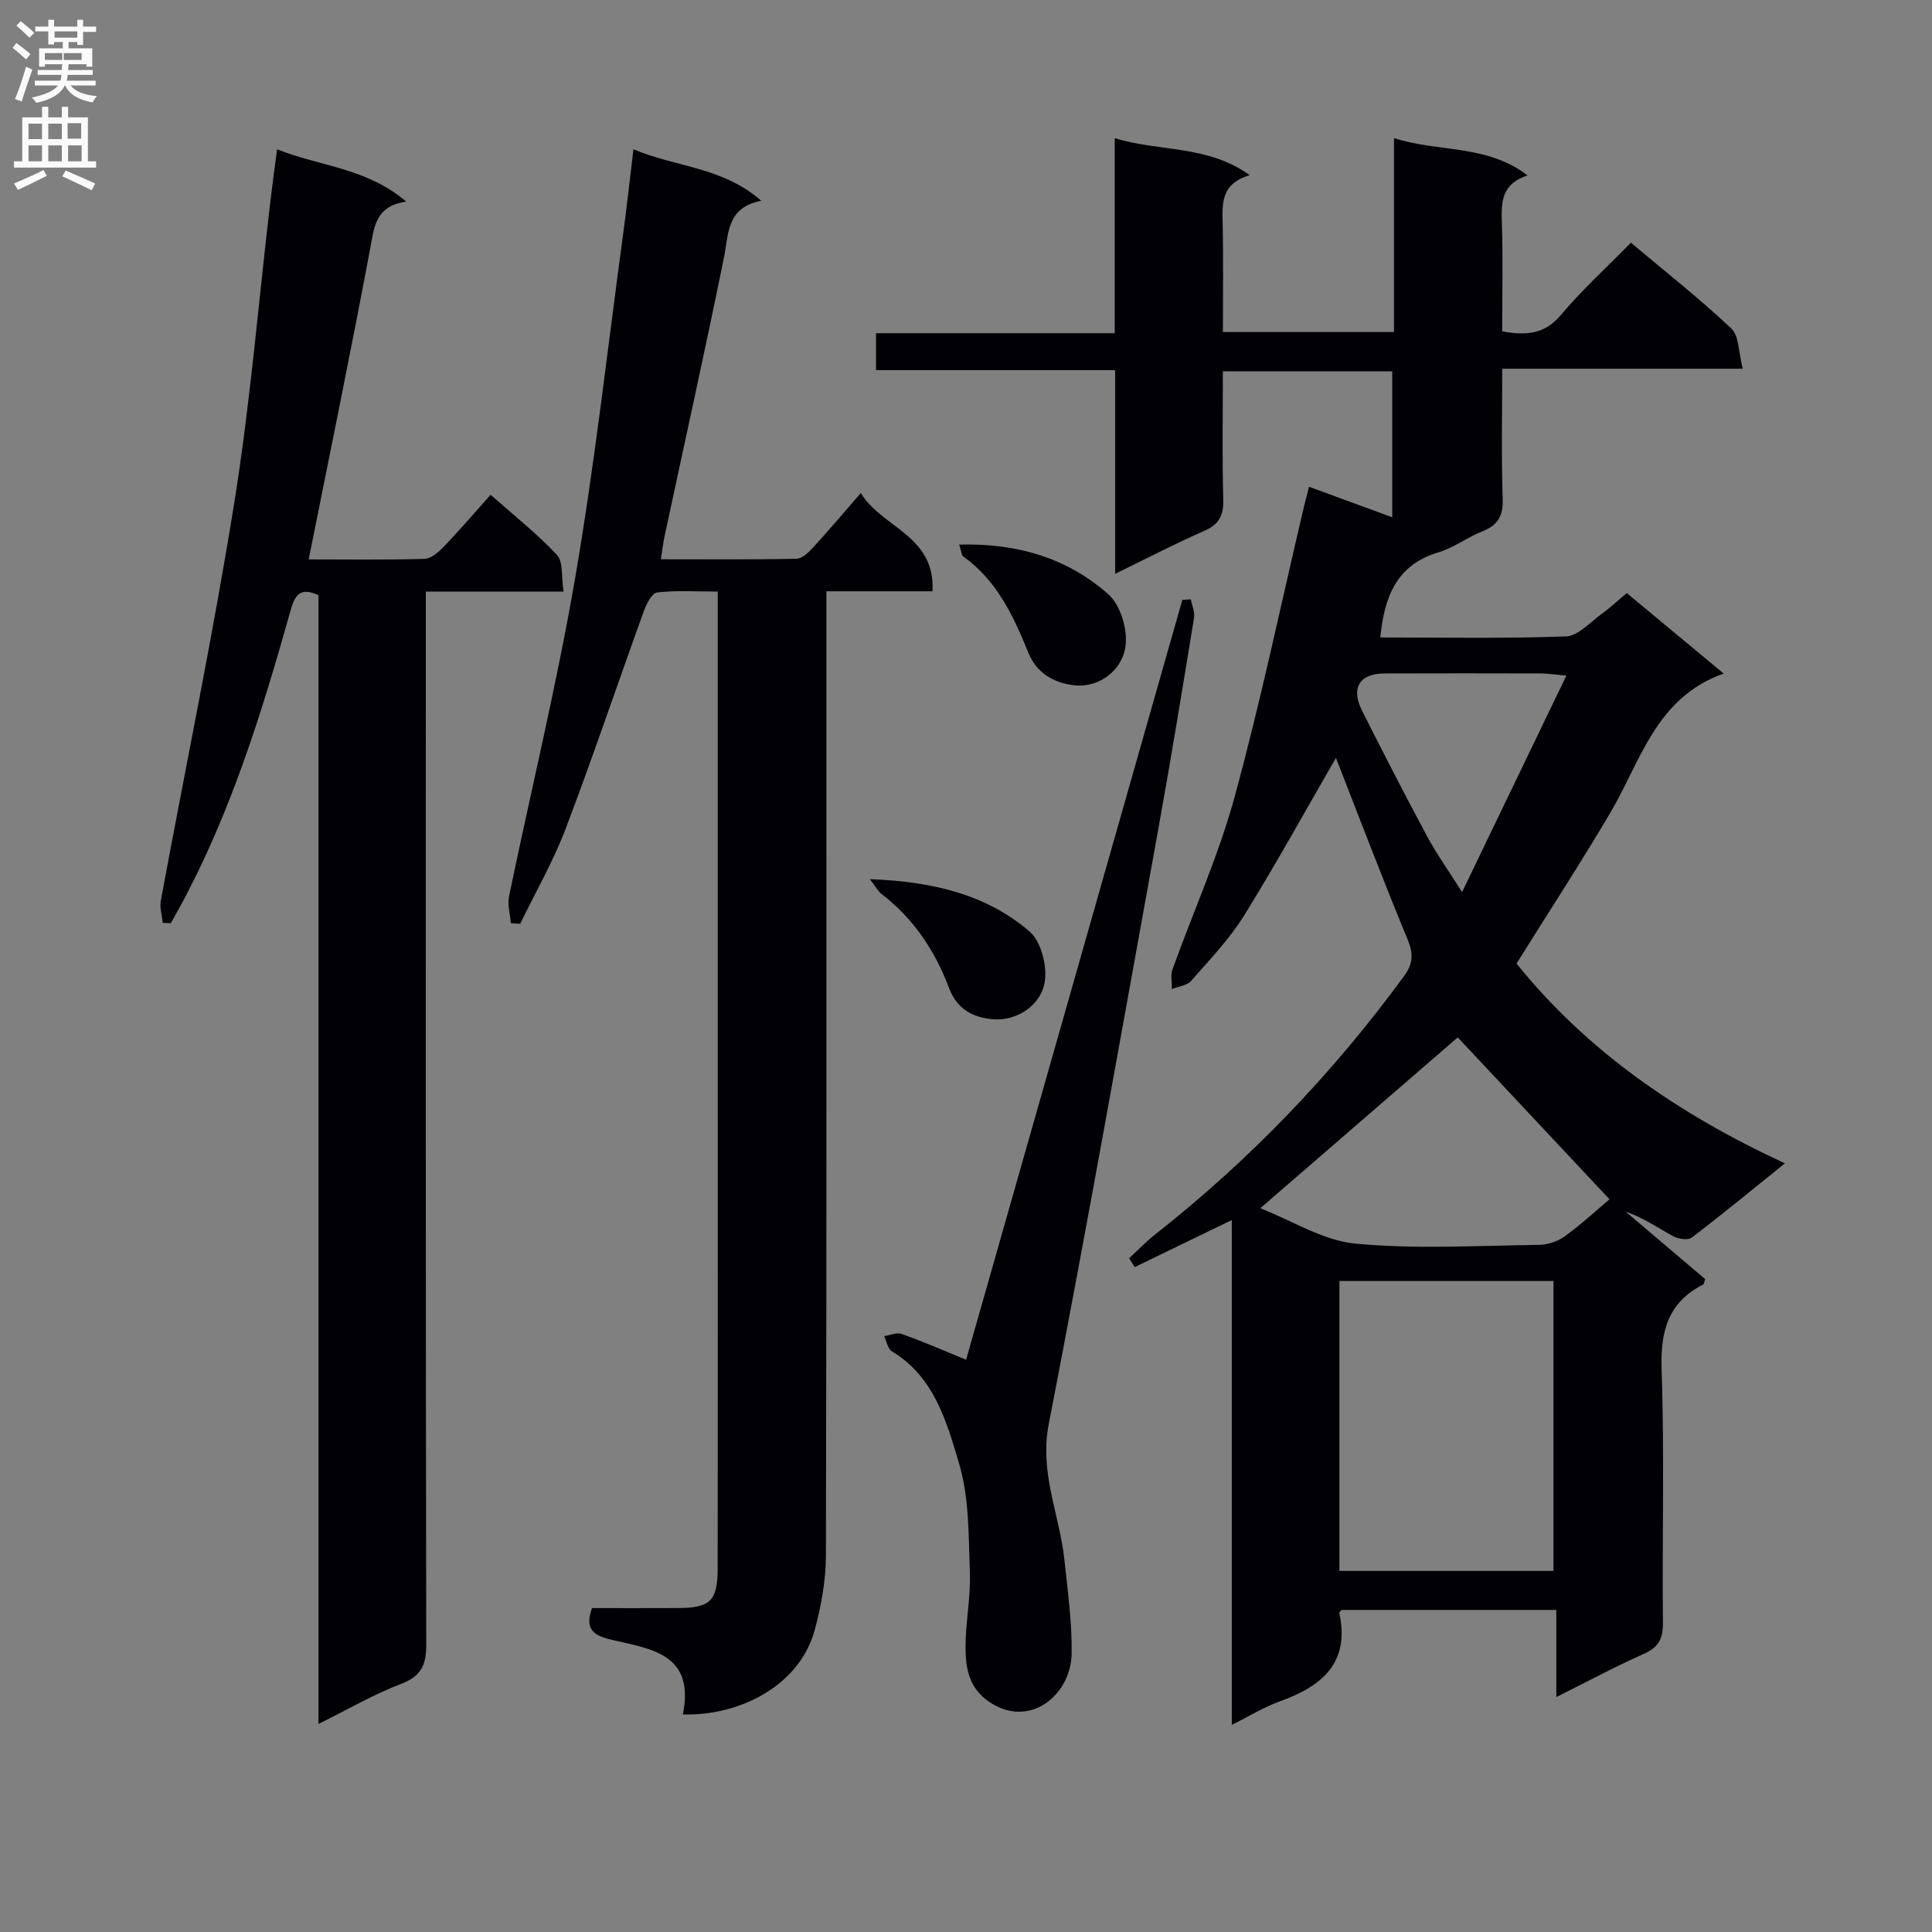 <svg enable-background="new 0 0 400 400" viewBox="0 0 400 400" xmlns="http://www.w3.org/2000/svg"><rect x="0" y="0" width="400" height="400" fill="#808080" stroke="none"/><g fill="#010105"><path d="m276.59 156.91c-5.94 10.27-12.19 21.63-19.01 32.63-3.04 4.9-7.14 9.17-10.97 13.53-.86.98-2.63 1.16-3.99 1.71.03-1.37-.3-2.87.14-4.09 4.27-11.88 9.51-23.49 12.83-35.62 5.42-19.81 9.61-39.95 14.33-59.95.3-1.26.64-2.52 1.1-4.34 5.79 2.12 11.27 4.13 17.23 6.32 0-10.28 0-20.02 0-30.23-11.49 0-23.01 0-35.07 0 0 8.96-.16 17.75.08 26.53.09 3.28-.82 5.15-3.91 6.5-6.04 2.65-11.91 5.71-18.47 8.9 0-14.4 0-28.01 0-42.17-16.65 0-32.9 0-49.51 0 0-2.75 0-4.96 0-7.64h49.42c0-13.53 0-26.62 0-40.39 9.37 2.89 19.13 1.34 27.96 7.67-6.12 1.78-5.7 6.05-5.6 10.37.15 7.28.04 14.57.04 22.1h35.42c0-13.22 0-26.3 0-40.15 9.35 3.02 19.14 1.21 27.65 7.73-5.33 1.73-5.46 5.4-5.32 9.57.26 7.47.07 14.95.07 22.72 4.81.84 8.7.72 12.16-3.4 4.37-5.2 9.44-9.81 14.49-14.96 7.23 6.08 14.28 11.62 20.78 17.75 1.63 1.54 1.49 4.96 2.38 8.34-17.17 0-33.24 0-49.8 0 0 9.4-.2 18.19.1 26.97.12 3.57-1.05 5.46-4.28 6.73-3.09 1.21-5.85 3.37-8.99 4.3-8.77 2.6-11.25 9.29-12.07 17.64 12.84 0 25.66.25 38.46-.22 2.5-.09 4.95-2.92 7.32-4.62 1.75-1.26 3.32-2.74 5.25-4.35 6.66 5.53 13.27 11.03 20.06 16.67-14.03 4.94-17.16 18.1-23.47 28.81-6.15 10.43-12.78 20.59-19.42 31.22 14.53 18.06 33.47 31.15 55.57 41.37-6.9 5.55-13.01 10.59-19.31 15.38-.79.6-2.8.27-3.87-.32-3.18-1.74-6.17-3.83-9.82-5.08 5.52 4.68 11.05 9.36 16.49 13.98-.21.58-.23 1.03-.43 1.13-7.3 3.73-8.86 9.71-8.59 17.61.6 17.48.09 34.99.27 52.48.03 3.34-.98 5.06-4.03 6.41-5.9 2.62-11.59 5.69-18.04 8.91 0-6.33 0-12.03 0-18.04-15.22 0-29.92 0-44.45 0-.29.34-.51.48-.49.58 2.28 10.45-3.65 15.24-12.36 18.37-3.22 1.16-6.2 3.01-9.89 4.85 0-34.94 0-69.3 0-104.52-7.16 3.47-13.63 6.61-20.11 9.74-.38-.61-.77-1.23-1.15-1.84 1.81-1.66 3.53-3.45 5.46-4.97 19.61-15.45 36.72-33.28 51.46-53.44 1.94-2.65 1.94-4.67.73-7.61-5.24-12.68-10.11-25.5-14.83-37.57zm.72 108.31v60.02h44.32c0-20.13 0-40 0-60.02-14.81 0-29.27 0-44.32 0zm55.92-16.92c-10.7-11.41-21.3-22.72-31.42-33.52-13.16 11.39-26.73 23.13-40.88 35.37 6.56 2.56 12.97 6.69 19.71 7.33 12.52 1.19 25.24.41 37.87.26 1.83-.02 3.94-.67 5.41-1.74 3.47-2.5 6.62-5.44 9.31-7.7zm-8.93-108.42c-2.69-.24-3.96-.45-5.22-.45-10.8-.03-21.6-.04-32.4 0-5.21.02-7.06 2.96-4.67 7.73 4.39 8.75 8.88 17.45 13.51 26.08 1.89 3.53 4.25 6.81 7.19 11.45 7.51-15.6 14.36-29.83 21.59-44.81z"/><path d="m141.38 354.95c2.6-12.87-7.06-13.57-15.08-15.53-3.64-.89-5.24-2.34-3.73-6.48 5.87 0 11.84.02 17.81-.01 6.7-.03 8.2-1.49 8.21-8.25.03-34.16.01-68.31.01-102.47 0-30.99 0-61.98 0-92.97 0-1.98 0-3.96 0-6.76-4.43 0-8.55-.29-12.57.19-1.09.13-2.24 2.48-2.79 4.02-5.42 14.97-10.49 30.06-16.15 44.94-2.57 6.76-6.23 13.1-9.39 19.63-.65-.04-1.3-.09-1.94-.13-.14-1.87-.73-3.83-.36-5.6 4.54-21.94 9.87-43.74 13.67-65.8 4.05-23.54 6.69-47.32 9.91-71.01.78-5.75 1.4-11.51 2.17-17.82 8.65 3.71 18.42 3.61 26.45 10.66-7.23 1.45-6.71 6.83-7.71 11.75-3.93 19.34-8.21 38.61-12.34 57.91-.27 1.27-.41 2.57-.72 4.57 9.59 0 18.85.09 28.09-.11 1.19-.03 2.54-1.37 3.49-2.41 3.14-3.41 6.13-6.96 9.81-11.19 4.39 7.25 15.42 8.7 14.85 20.34-7.47 0-14.53 0-21.97 0v6.59c0 64.31.05 128.63-.1 192.94-.01 5.22-.97 10.57-2.35 15.62-3.25 11.73-15.96 17.75-27.27 17.38z"/><path d="m33.7 191.07c-.15-1.54-.67-3.15-.4-4.62 5.06-27.4 10.76-54.7 15.18-82.21 3.32-20.65 5.03-41.55 7.47-62.34.4-3.44.88-6.87 1.42-10.99 8.82 3.54 18.44 3.79 26.74 10.83-6.44.93-6.63 5.26-7.48 9.79-4 21.32-8.38 42.57-12.72 64.29 7.76 0 15.87.12 23.97-.11 1.36-.04 2.9-1.38 3.97-2.49 3.22-3.35 6.25-6.89 9.73-10.78 4.75 4.21 9.57 8.01 13.72 12.44 1.34 1.43.89 4.52 1.38 7.6-9.94 0-19.02 0-28.52 0v6.54c0 70.49-.04 140.97.09 211.46.01 4.25-1.03 6.55-5.21 8.15-5.68 2.16-10.99 5.27-17.1 8.29 0-78.51 0-156.11 0-233.69-4.23-1.98-5.04.55-5.89 3.54-5.89 20.96-12.34 41.73-22.8 60.98-.62 1.14-1.25 2.26-1.88 3.39-.54-.04-1.1-.06-1.67-.07z"/><path d="m200.02 281.52c14.93-52.46 29.85-104.89 44.77-157.32.59-.04 1.17-.08 1.76-.11.24 1.29.86 2.63.66 3.85-2.41 14.74-4.82 29.48-7.48 44.17-7.41 40.96-14.69 81.95-22.61 122.81-1.95 10.06 2.29 18.76 3.27 28.13.67 6.43 1.58 12.9 1.48 19.33-.13 8.57-8.79 15.75-17.21 9.87-4.14-2.89-4.74-6.99-4.75-11.22-.02-5.14 1.08-10.29.89-15.41-.28-7.6-.11-15.53-2.25-22.68-2.58-8.61-5.13-17.92-13.91-23.17-.85-.51-1.07-2.07-1.58-3.14 1.21-.18 2.58-.82 3.59-.46 4.35 1.54 8.59 3.39 13.37 5.35z"/><path d="m198.59 112.75c12.06-.32 22.44 2.81 30.89 10.3 2.46 2.18 3.93 7.04 3.58 10.44-.54 5.3-5.55 8.94-10.56 8.4-4.06-.44-7.79-2.32-9.59-6.75-3.06-7.56-6.5-14.93-13.45-19.91-.4-.29-.41-1.12-.87-2.48z"/><path d="m180.1 182.02c12.94.49 24.03 3.12 33.03 10.81 2.35 2 3.61 6.84 3.22 10.13-.6 5.06-5.75 8.52-10.86 8.06-3.92-.35-7.33-1.99-9-6.45-2.88-7.71-7.38-14.45-14.05-19.54-.67-.52-1.09-1.38-2.34-3.01z"/></g><path d="m2.6 9.9.8-1c.9.7 1.9 1.4 2.9 2.3l-.9 1.1c-1.1-1-2-1.8-2.8-2.4zm.5 10.6c.9-2.1 1.6-4.3 2.3-6.7.4.2.8.4 1.3.6-.7 2.1-1.5 4.3-2.2 6.6zm.3-15.2.9-.9c1 .8 2 1.6 2.8 2.4l-1 1c-.9-.9-1.8-1.7-2.7-2.5zm12.6-1.2h1.2v1.4h2.7v1.1h-2.7v2.7h-1.2v-.6h-1.8v1.3h4.9v3.8h-1.2v-.5h-3.7c0 .4-.1.9-.1 1.2h5.1v1h-5.2c0 .5-.1.9-.2 1.2h6v1h-5.2c1.1 1.3 2.9 2 5.5 2.2-.4.4-.7.8-.9 1.3-2.9-.5-4.8-1.6-5.7-3.5h-.1c-.8 1.7-2.7 2.9-5.9 3.6-.2-.4-.6-.8-.9-1.1 2.8-.6 4.6-1.4 5.4-2.5h-4.8v-1h5.3c.1-.3.2-.7.2-1.2h-4.9v-1h5c0-.4 0-.8.1-1.2h-3.6v.5h-1.2v-3.8h4.9v-1.3h-1.8v.5h-1.2v-2.7h-2.7v-1h2.7v-1.4h1.2v1.4h4.8zm-6.7 8.3h3.6c0-.4 0-.9 0-1.4h-3.6zm1.9-4.6h4.8v-1.3h-4.7v1.3zm6.7 3.2h-4.7v1.4h3.7v-1.4z" fill="#fbfafa"/><path d="m8.7 22.1h1.3v2.2h2.8v-2.2h1.3v2.2h4.1v9.1h1.7v1.3h-17v-1.3h1.7v-9.1h4.1zm.3 13.1.7 1.2c-1.8.9-3.8 1.9-6 2.9-.2-.4-.5-.8-.8-1.3 2.3-1 4.4-1.9 6.1-2.8zm-3.1-6.4h2.8v-3.2h-2.8zm0 4.6h2.8v-3.3h-2.8zm4.1-4.6h2.8v-3.2h-2.8zm0 4.6h2.8v-3.3h-2.8zm3.6 1.9c2.1.9 4.1 1.8 6.1 2.7l-.7 1.4c-2.2-1.1-4.2-2-6.1-2.9zm3.2-9.8h-2.8v3.2h2.8v-3.1zm-2.7 7.9h2.8v-3.3h-2.8z" fill="#fbfafa"/></svg>